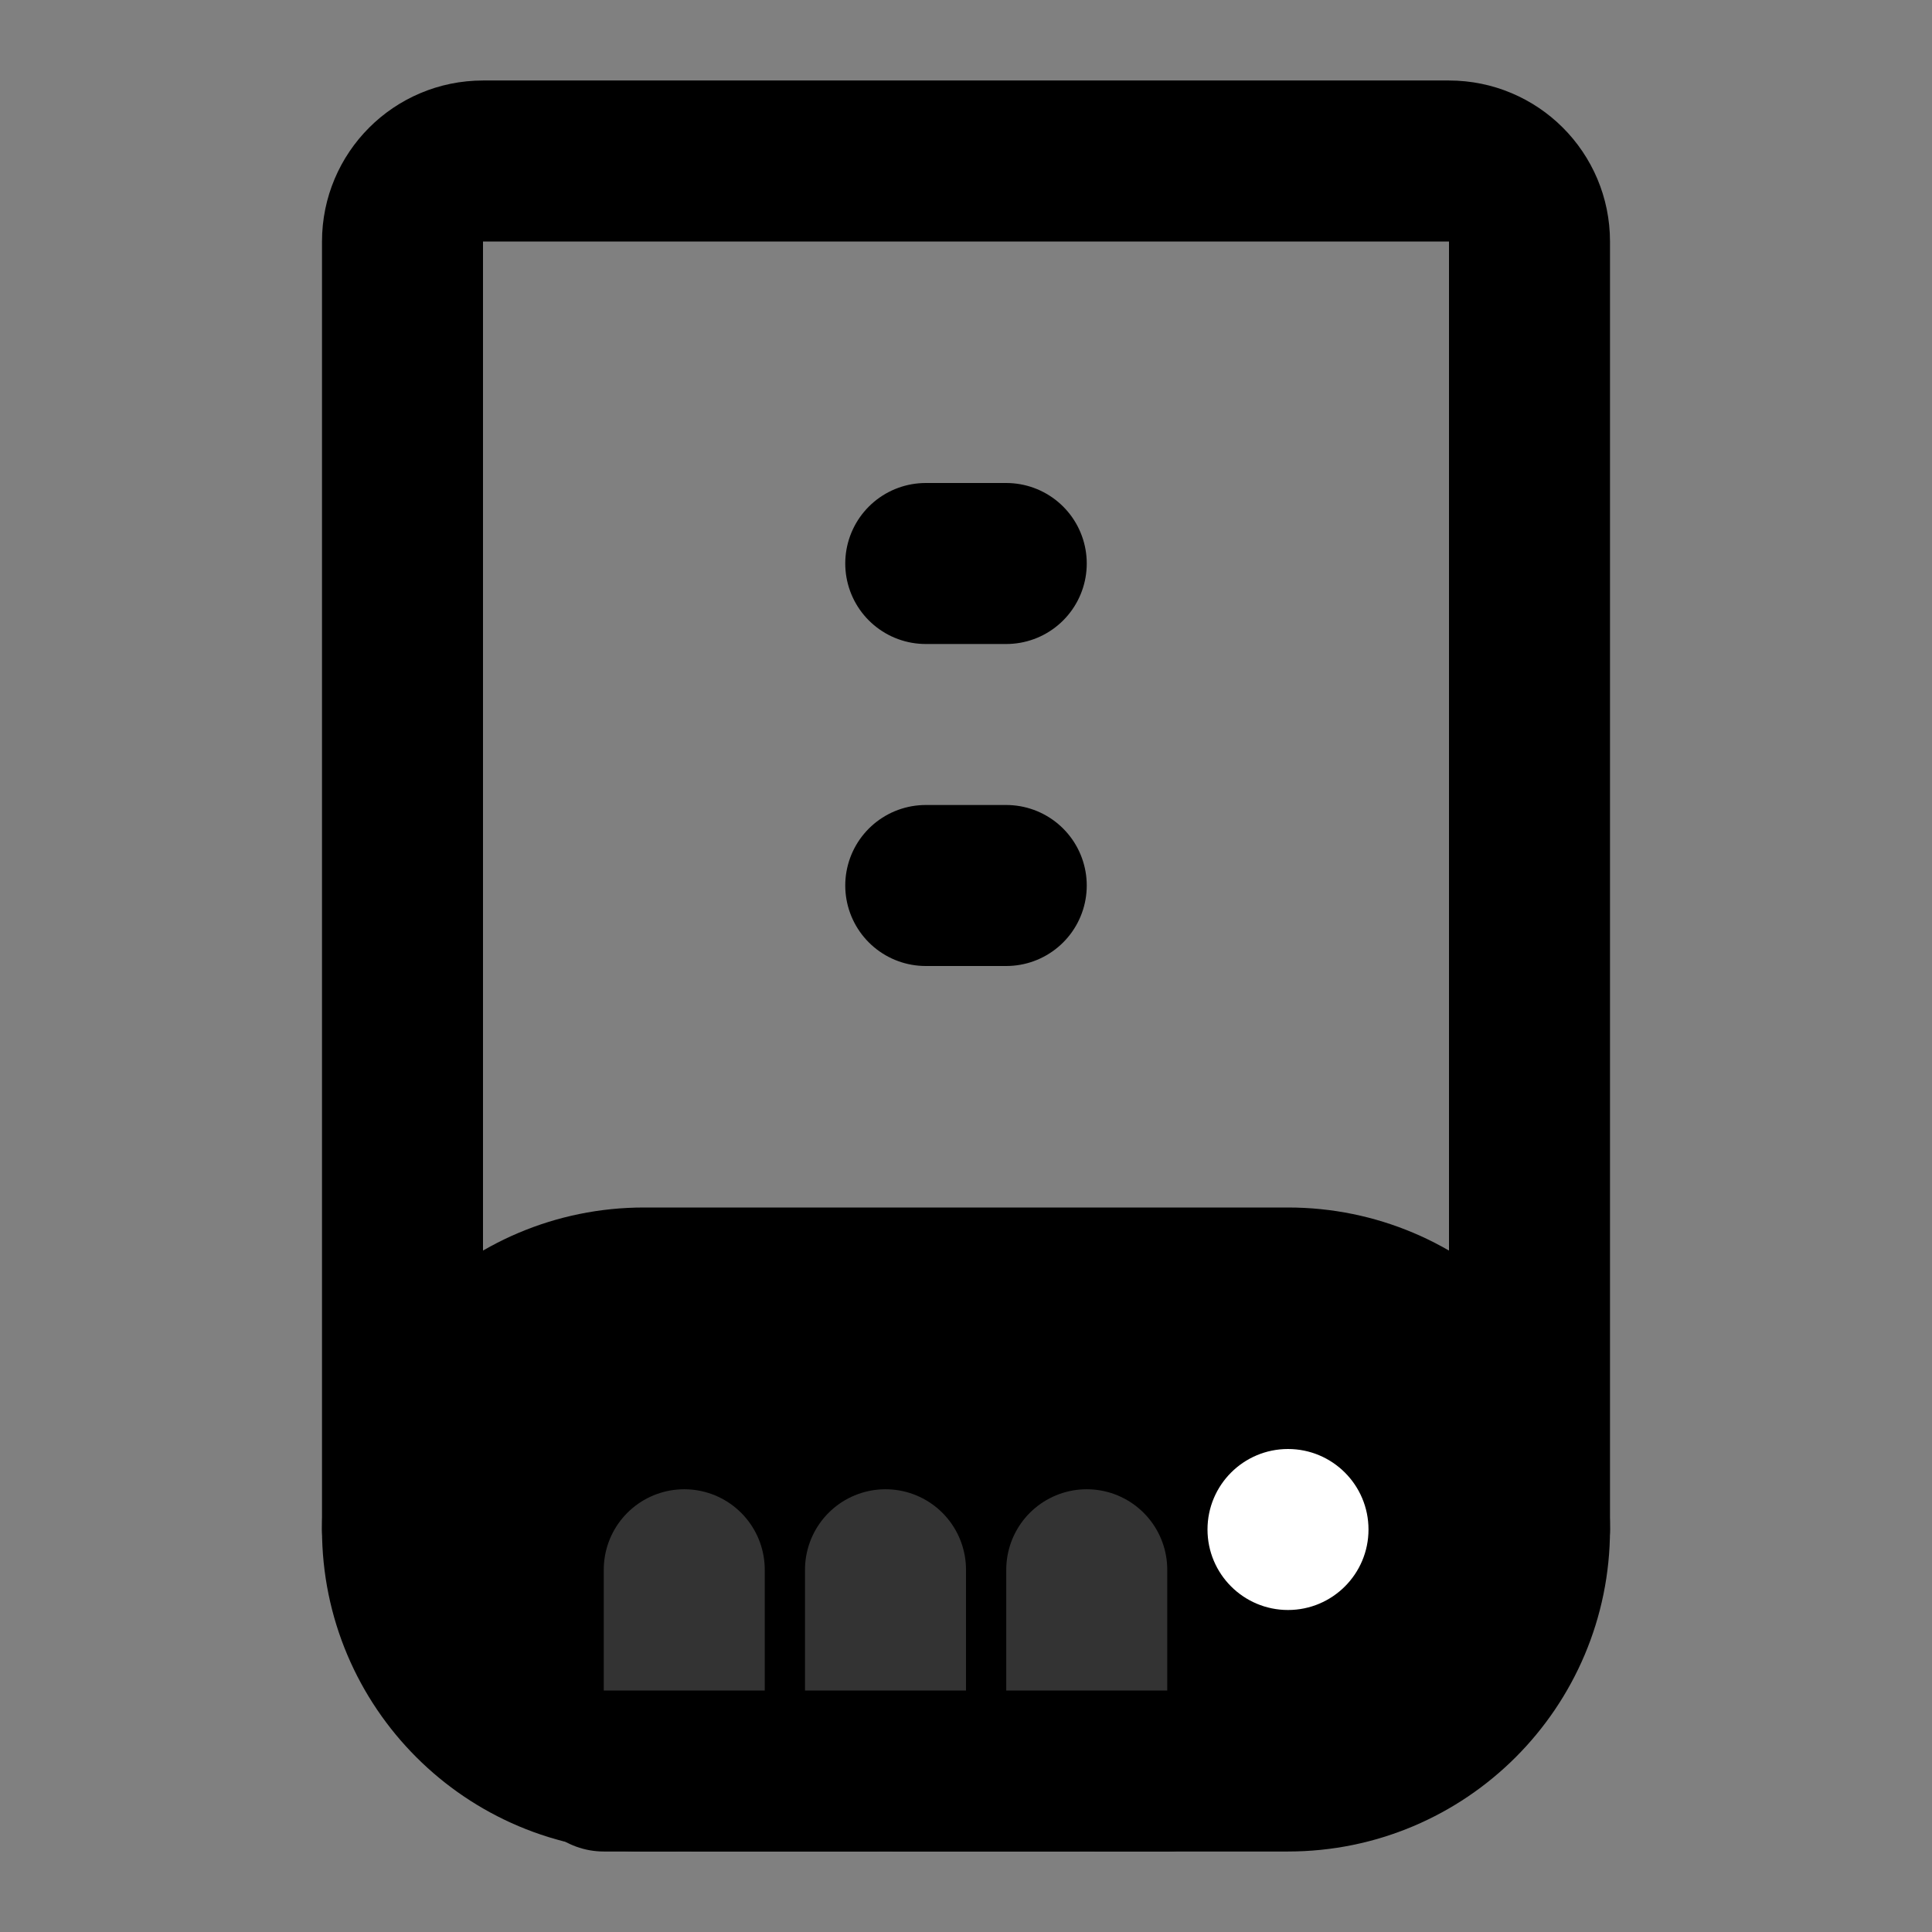 <svg width="48" height="48" viewBox="0 0 48 48" fill="none" xmlns="http://www.w3.org/2000/svg">
<rect x="0" y="0" width="48" height="48" fill="#808080" stroke="none"/>
<path d="M38 38V6C38 4.895 37.105 4 36 4H12C10.895 4 10 4.895 10 6V38" stroke="black" stroke-width="4" stroke-linecap="round" stroke-linejoin="round"/>
<path d="M25 14H23" stroke="black" stroke-width="4" stroke-linecap="round" stroke-linejoin="round"/>
<path d="M25 22H23" stroke="black" stroke-width="4" stroke-linecap="round" stroke-linejoin="round"/>
<path d="M10 38C10 34.686 12.686 32 16 32H32C35.314 32 38 34.686 38 38C38 41.314 35.314 44 32 44H16C12.686 44 10 41.314 10 38Z" fill="null" stroke="black" stroke-width="4" stroke-linecap="round" stroke-linejoin="round"/>
<path d="M17 39V44" stroke="#333" stroke-width="4" stroke-linecap="round" stroke-linejoin="round"/>
<path d="M22 39V44" stroke="#333" stroke-width="4" stroke-linecap="round" stroke-linejoin="round"/>
<path d="M27 39V44" stroke="#333" stroke-width="4" stroke-linecap="round" stroke-linejoin="round"/>
<circle cx="32" cy="38" r="2" fill="white"/>
<path d="M29 44H15" stroke="black" stroke-width="4" stroke-linecap="round" stroke-linejoin="round"/>
</svg>

